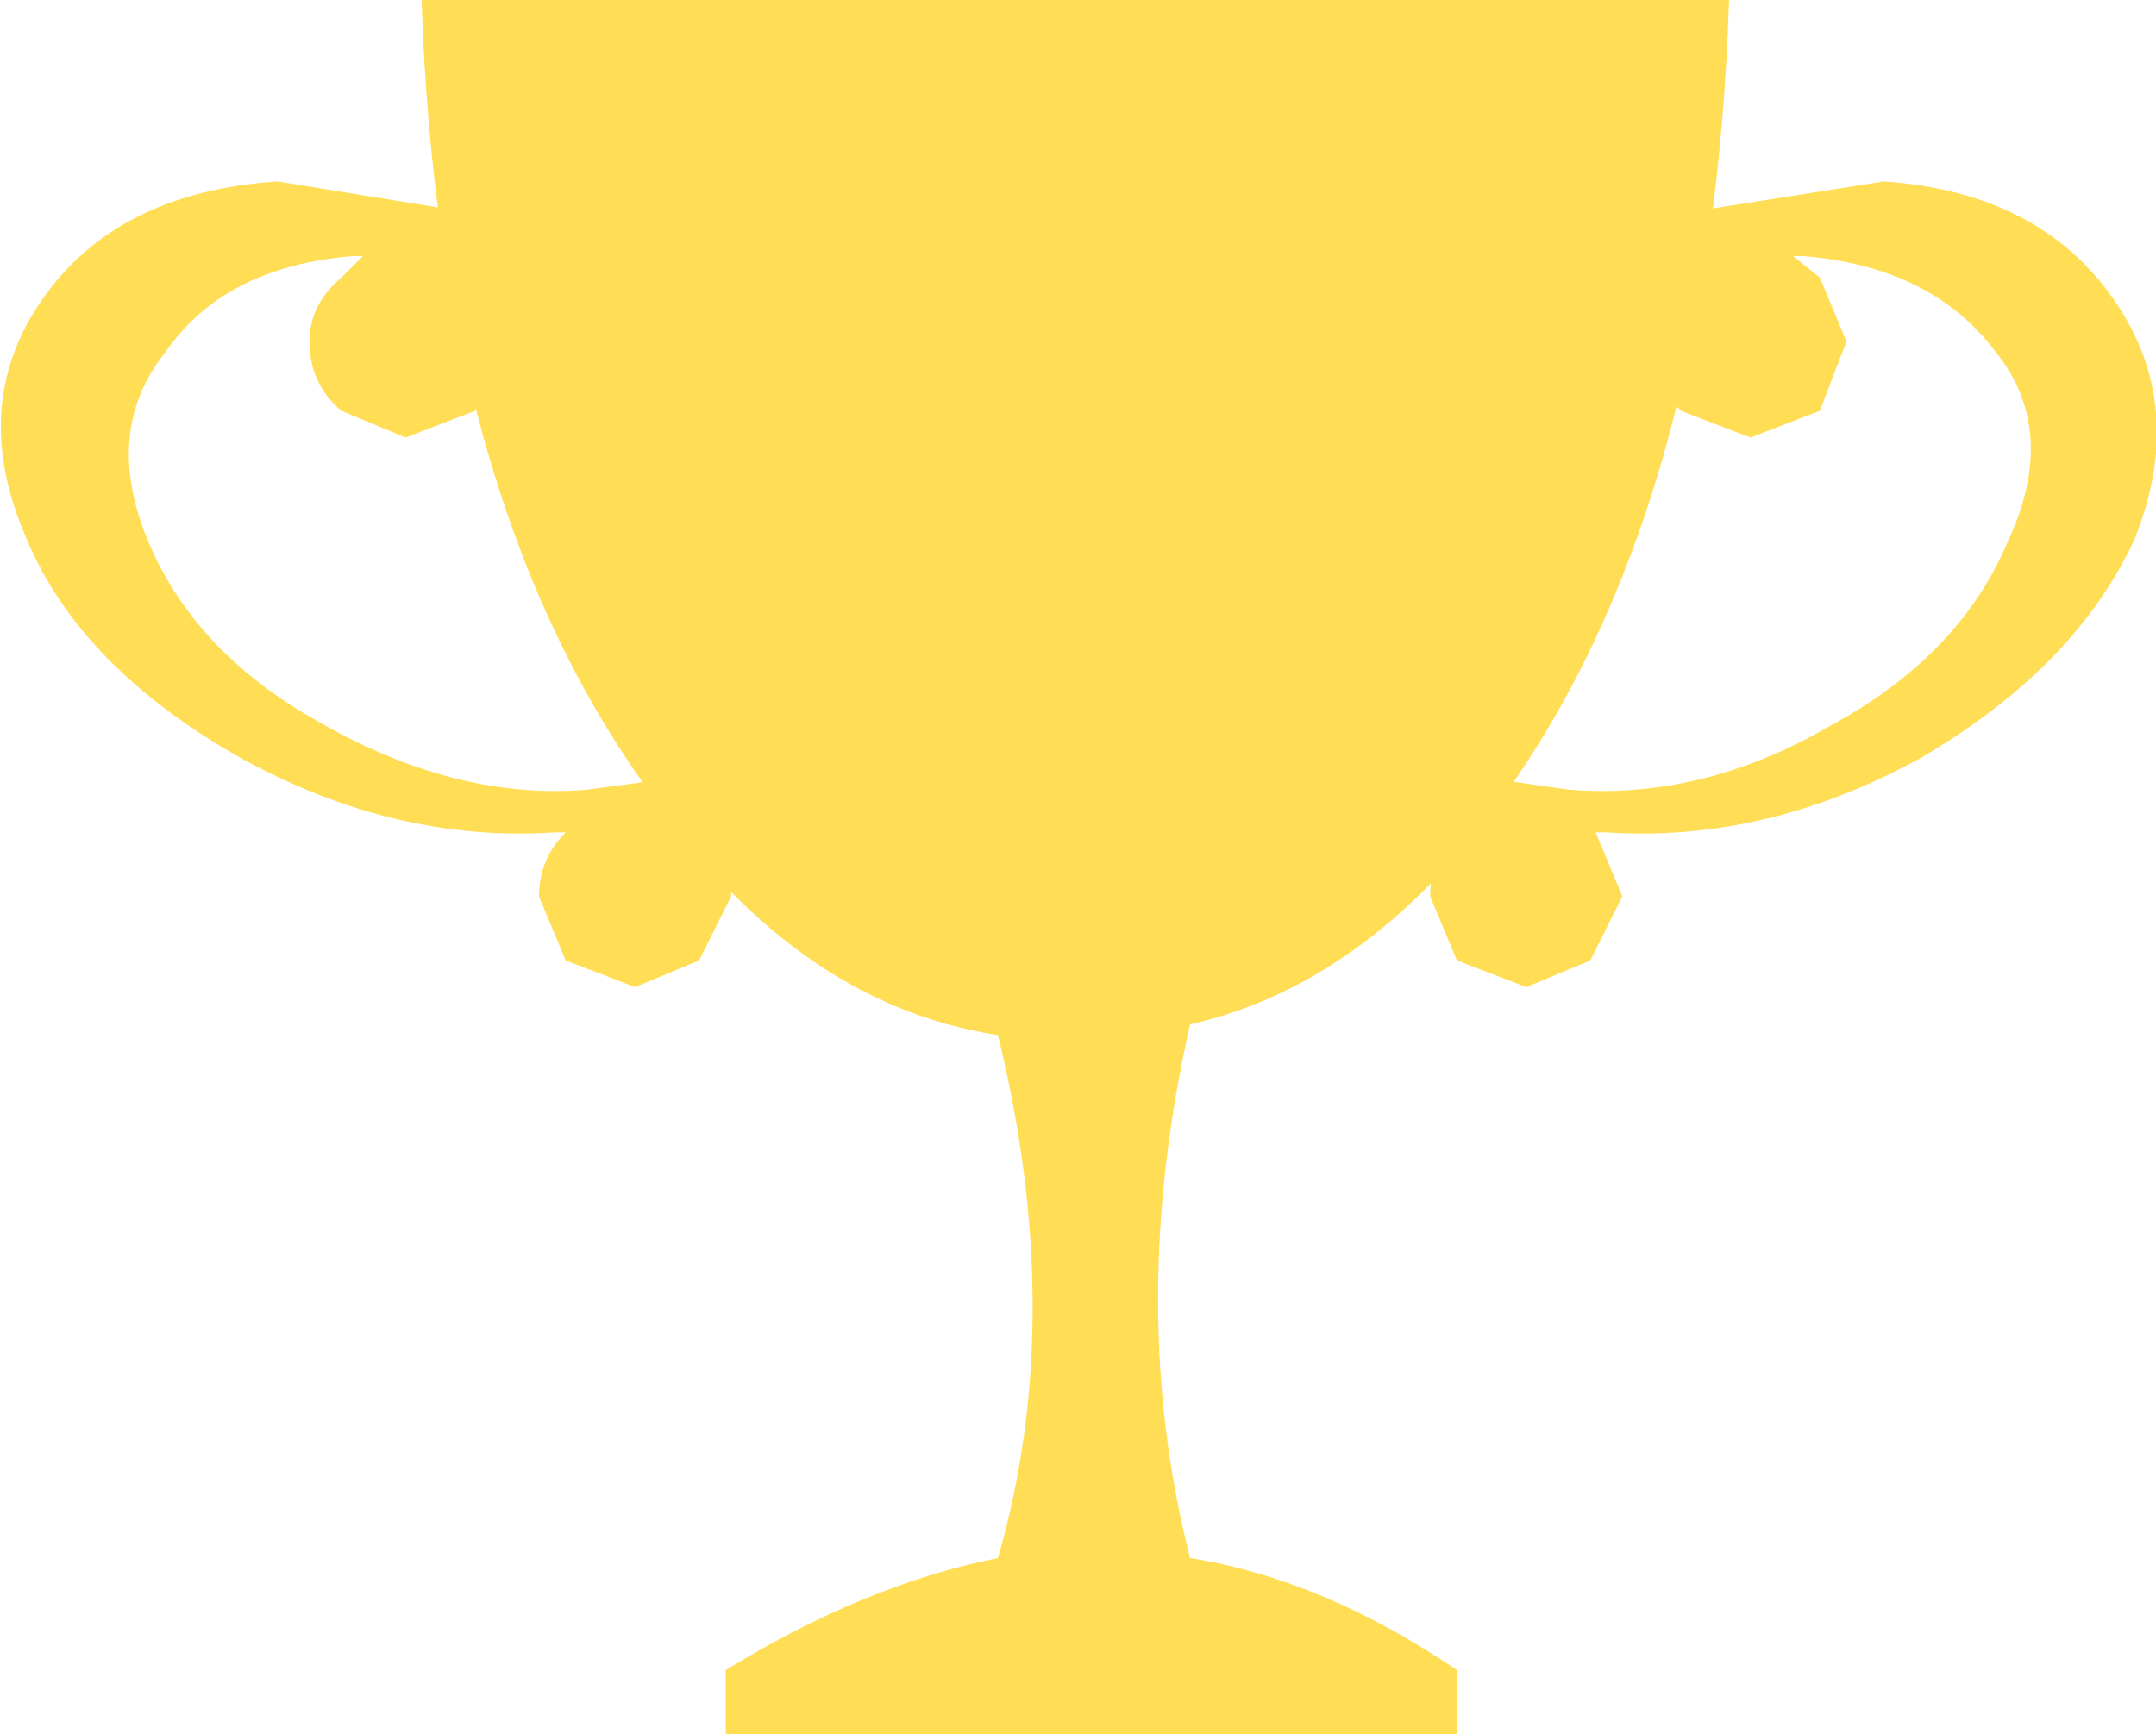 <?xml version="1.0" encoding="UTF-8" standalone="no"?>
<svg xmlns:xlink="http://www.w3.org/1999/xlink" height="16.25px" width="20.2px" xmlns="http://www.w3.org/2000/svg">
  <g transform="matrix(1.0, 0.0, 0.0, 1.0, -15.4, -4.85)">
    <path d="M31.6 4.85 Q31.45 9.45 29.6 12.15 28.3 14.05 26.55 14.45 25.95 17.1 26.55 19.45 27.8 19.65 29.05 20.5 L29.05 21.1 22.2 21.1 22.2 20.5 Q23.5 19.7 24.75 19.45 25.4 17.2 24.75 14.55 22.8 14.25 21.4 12.15 19.5 9.45 19.35 4.85 L31.6 4.85" fill="#ffdd54" fill-rule="evenodd" stroke="none"/>
    <path d="M32.7 8.05 L32.45 8.7 31.8 8.95 31.15 8.7 Q30.9 8.45 30.9 8.05 30.9 7.7 31.15 7.45 L31.35 7.3 31.1 7.35 31.15 6.85 33.05 6.55 Q34.5 6.65 35.2 7.65 35.9 8.65 35.4 9.9 34.85 11.1 33.4 11.95 31.95 12.75 30.45 12.65 L30.35 12.65 30.6 13.25 30.3 13.85 29.7 14.1 29.05 13.85 28.8 13.25 Q28.8 12.85 29.05 12.6 L29.35 12.4 29.25 12.35 29.4 12.15 30.1 12.25 Q31.35 12.35 32.55 11.65 33.75 11.0 34.2 9.95 34.7 8.9 34.1 8.15 33.5 7.35 32.3 7.25 L32.2 7.25 32.45 7.45 32.7 8.05" fill="#ffdd54" fill-rule="evenodd" stroke="none"/>
    <path d="M18.3 8.05 Q18.3 7.7 18.6 7.45 L18.8 7.25 18.7 7.25 Q17.5 7.35 16.95 8.15 16.35 8.9 16.8 9.95 17.25 11.0 18.45 11.65 19.7 12.35 20.9 12.25 L21.65 12.15 21.75 12.35 21.65 12.4 21.95 12.6 Q22.25 12.85 22.25 13.25 L21.95 13.85 21.35 14.1 20.7 13.85 20.45 13.25 Q20.45 12.9 20.7 12.65 L20.6 12.65 Q19.1 12.75 17.65 11.95 16.15 11.1 15.65 9.9 15.1 8.65 15.8 7.65 16.5 6.65 18.0 6.55 L19.85 6.85 19.9 7.35 19.7 7.3 19.85 7.45 20.1 8.05 19.85 8.7 19.2 8.95 18.6 8.7 Q18.3 8.45 18.3 8.05" fill="#ffdd54" fill-rule="evenodd" stroke="none"/>
  </g>
</svg>
